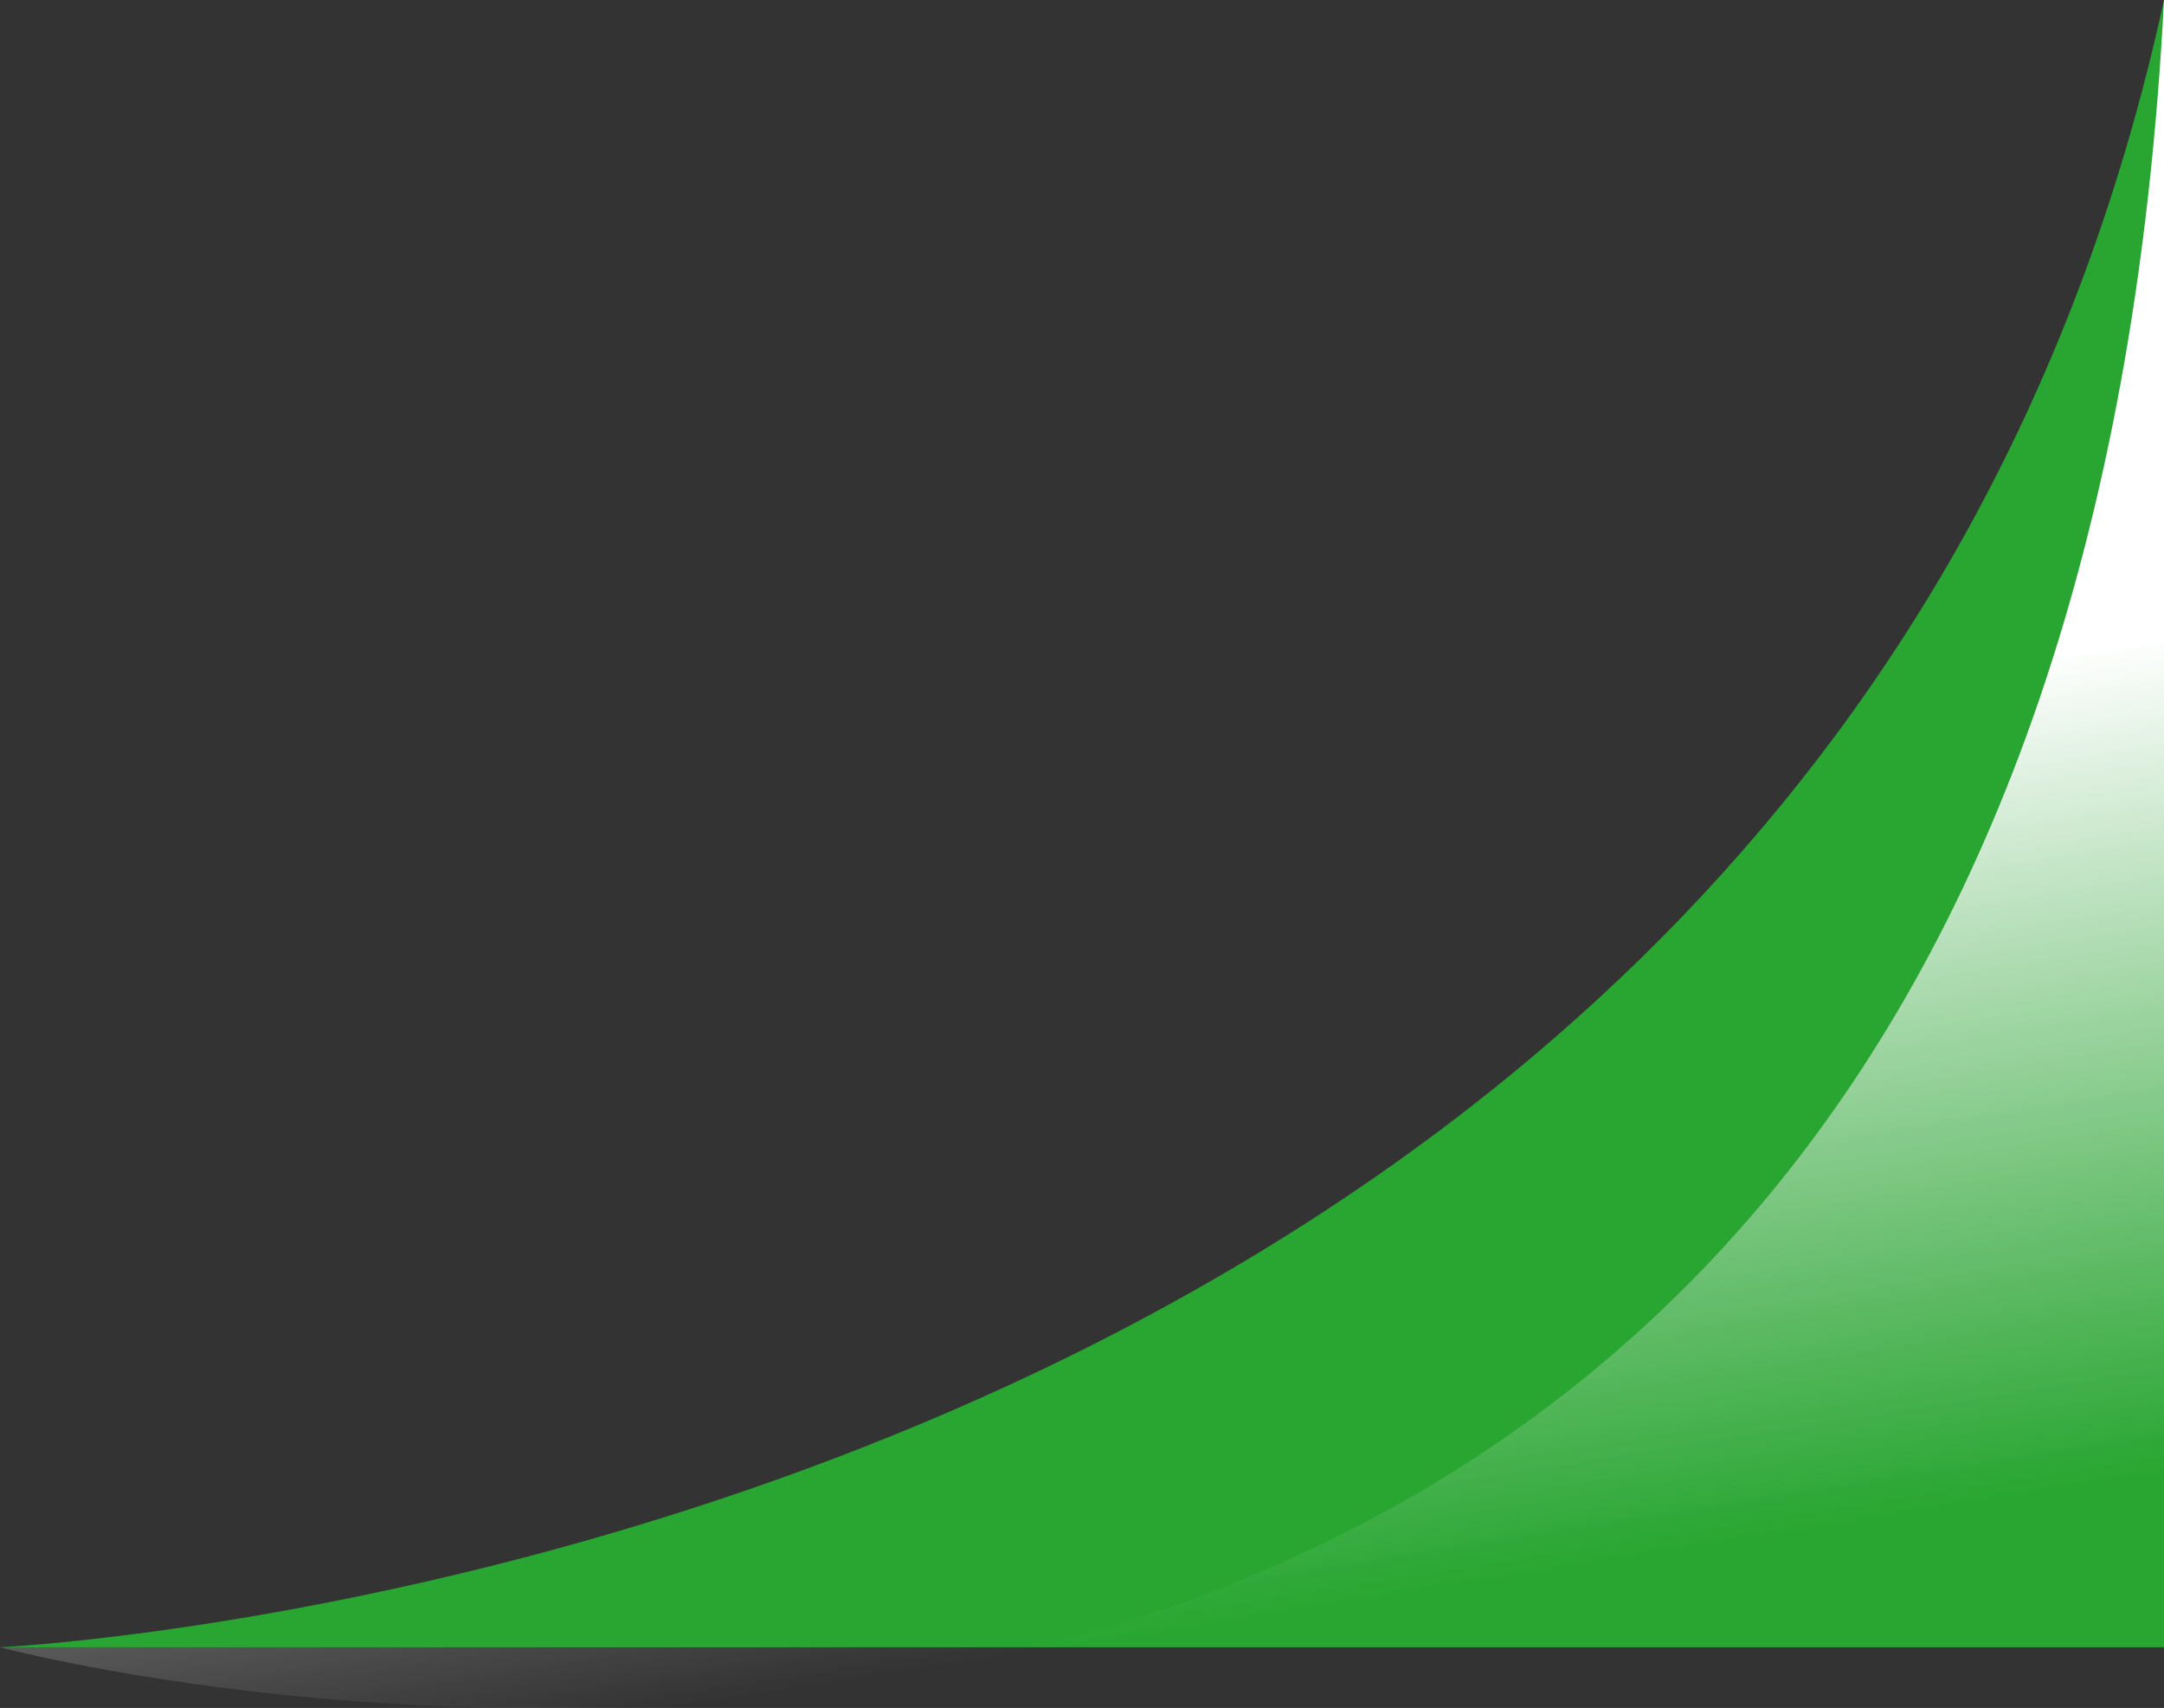 <svg xmlns="http://www.w3.org/2000/svg" xmlns:xlink="http://www.w3.org/1999/xlink" width="114.5" height="90.36" viewBox="0 0 114.5 90.36"><rect x="0" y="0" width="114.5" height="90.36" fill="#333333" stroke="none"/><defs><linearGradient id="linear-gradient" x1="57.13" y1="42.81" x2="64" y2="85.9" gradientUnits="userSpaceOnUse"><stop offset="0" stop-color="#fff"/><stop offset="1" stop-color="#f2f2f2" stop-opacity="0"/></linearGradient></defs><g style="isolation:isolate"><g id="Layer_2" data-name="Layer 2"><g id="Layer_1-2" data-name="Layer 1"><path d="M114.5,0V87.15H0S96.48,82.67,114.5,0Z" fill="#29a632"/><path d="M114.5,0V87.15H0S108.55,116.14,114.5,0Z" fill="url(#linear-gradient)" style="mix-blend-mode:soft-light"/></g></g></g></svg>